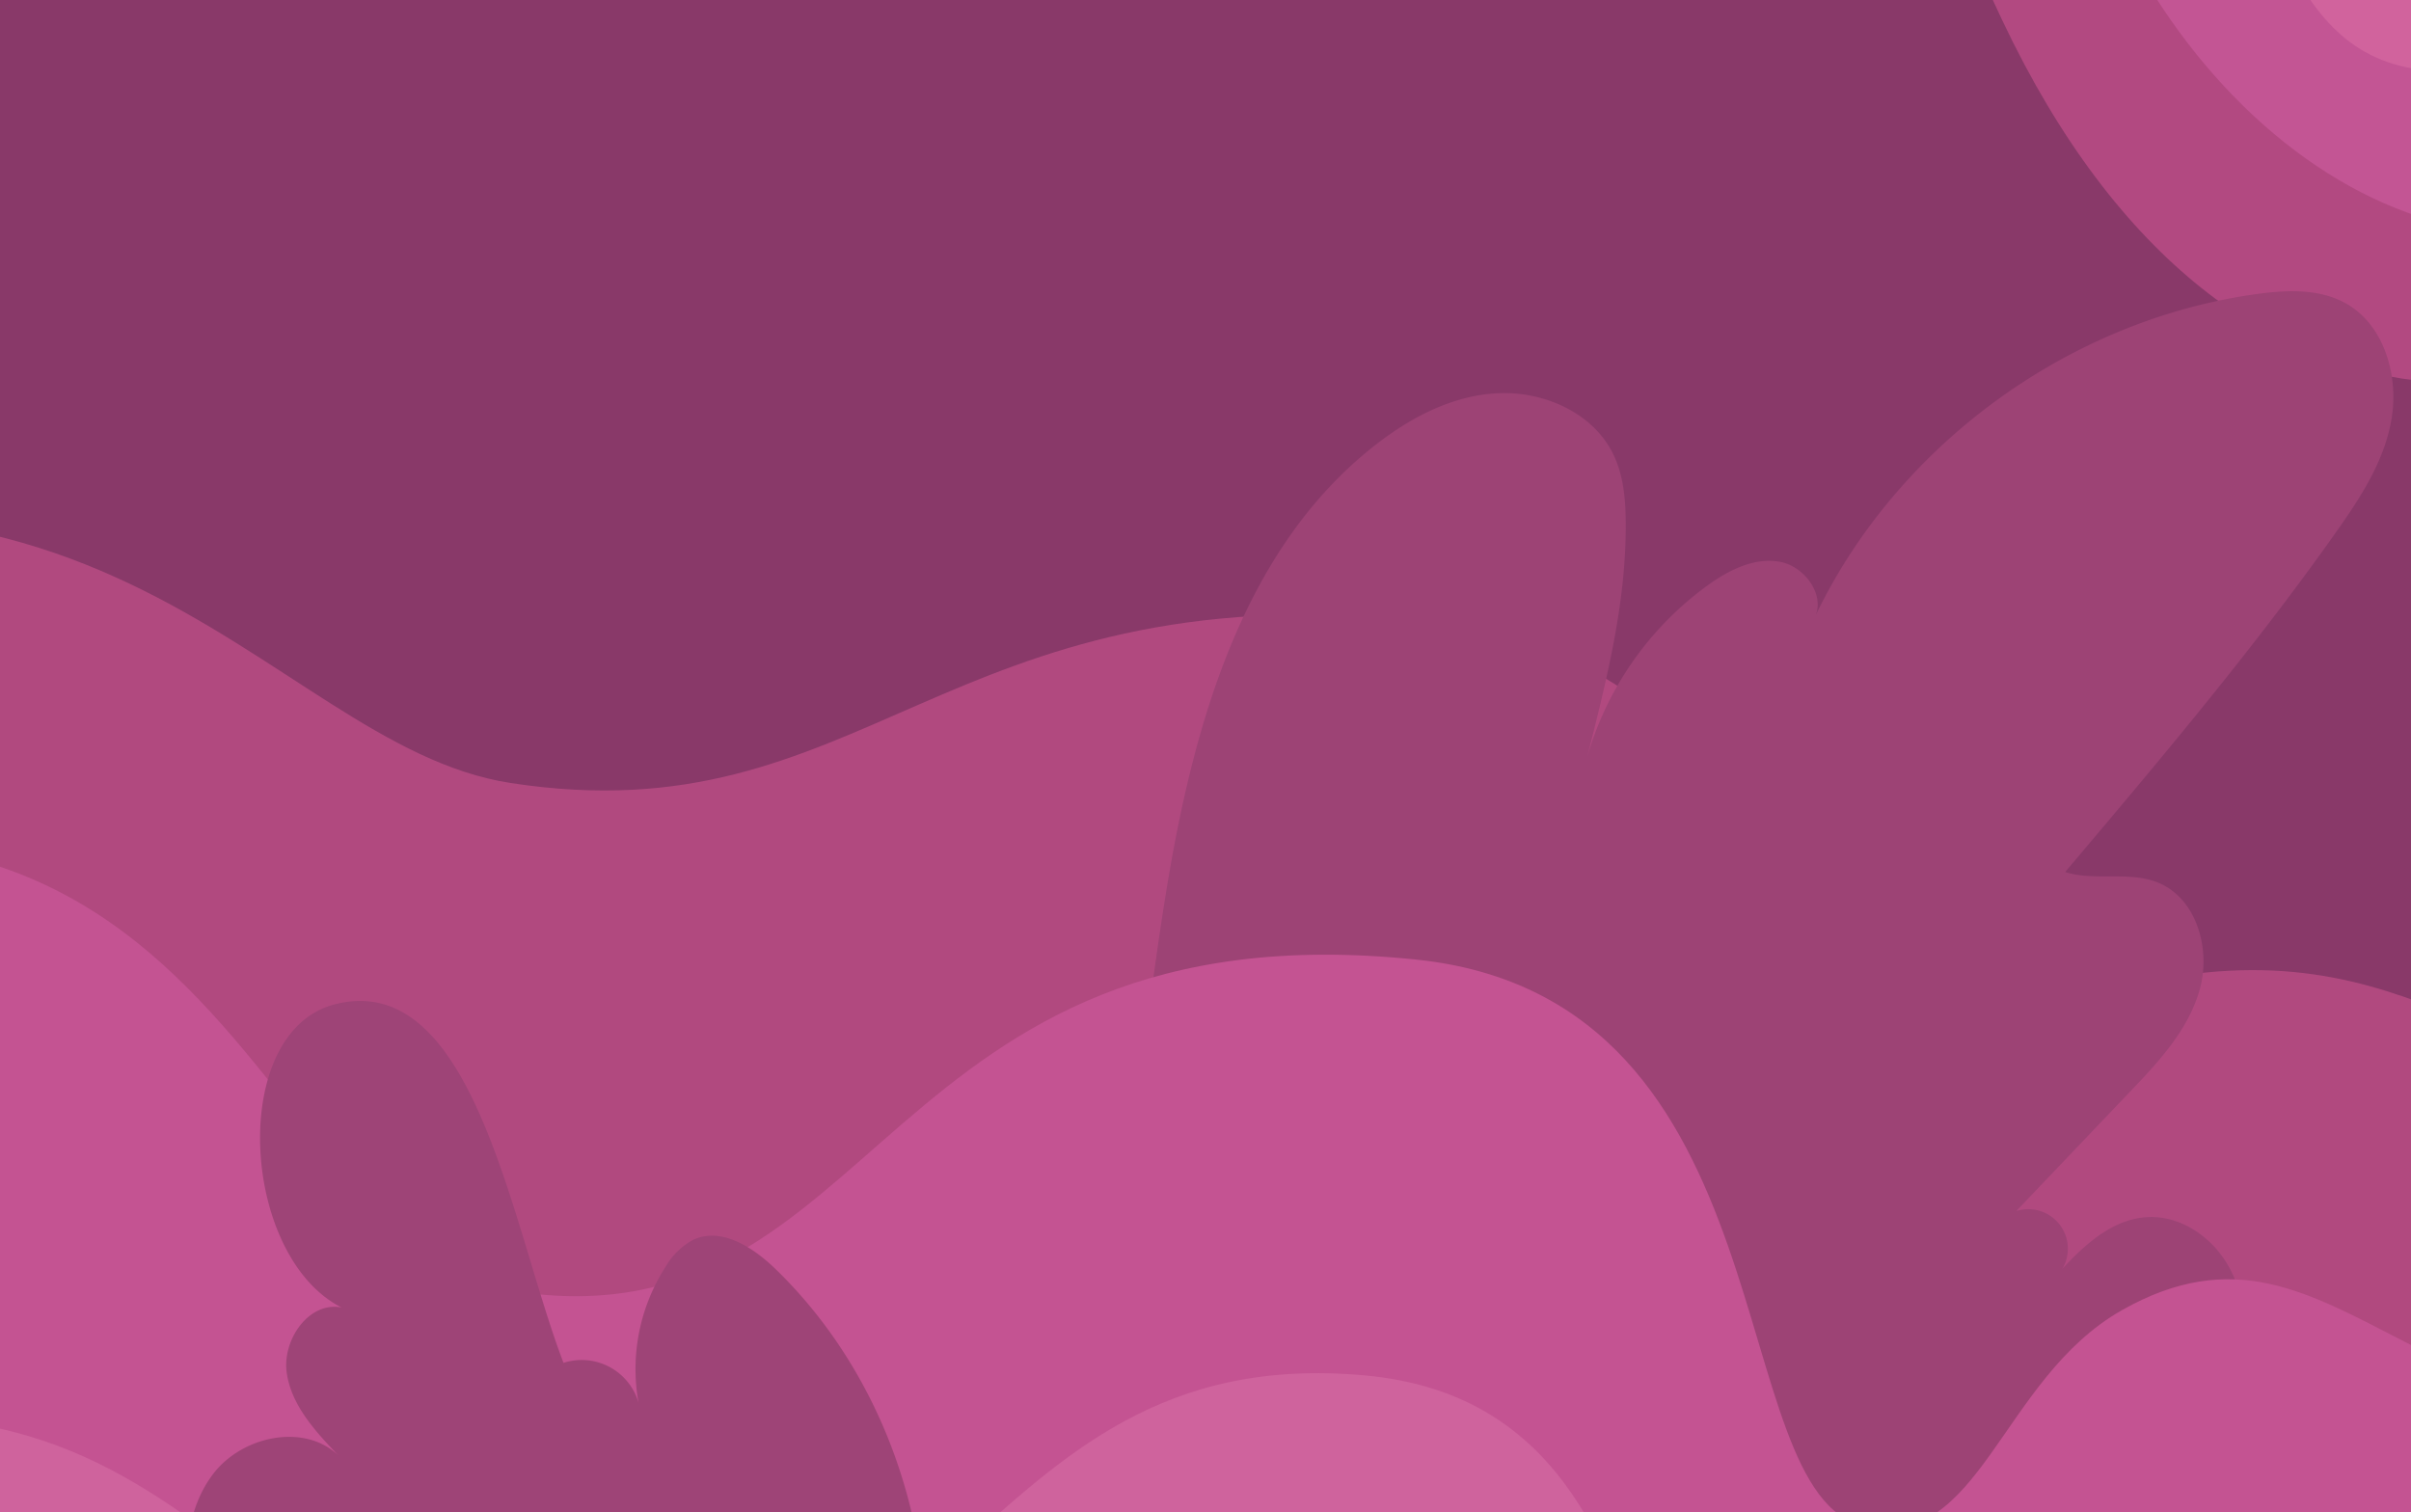 <svg xmlns="http://www.w3.org/2000/svg" xmlns:xlink="http://www.w3.org/1999/xlink" viewBox="0 0 375 235.23"><defs><style>.cls-1{fill:none;}.cls-2{clip-path:url(#clip-path);}.cls-3{clip-path:url(#clip-path-2);}.cls-4{fill:#e38bba;}.cls-14,.cls-5{fill:#893a69;}.cls-6{fill:#bb4e85;}.cls-7{fill:#bd4e87;}.cls-8{fill:#a24678;}.cls-9{fill:#d35a9c;}.cls-10{fill:#a4477a;}.cls-11{fill:#e16eaa;}.cls-12{fill:#d25c9f;}.cls-13{fill:#e36eaa;}.cls-14{opacity:0.2;}</style><clipPath id="clip-path"><rect class="cls-1" x="-1.5" y="-0.94" width="378" height="237.12"/></clipPath><clipPath id="clip-path-2"><rect class="cls-1" x="-3.27" y="-317.37" width="380.21" height="670.99"/></clipPath></defs><title>Artboard 34 copy 4</title><g id="Behavior"><g class="cls-2"><g class="cls-3"><rect class="cls-4" x="-12.15" y="-328.35" width="397.05" height="442.5"/><rect class="cls-5" x="-11.15" y="-324.36" width="396.39" height="685.03"/><path class="cls-6" d="M-84.31,93c99.09-38.32,124.83,22.82,163.73,28.8,55.28,8.51,67.05-32.59,140.87-25.34,58.83,5.78,57.19,61.17,73.81,67.28,17.4,6.4,19.57-8.23,45.24-12,41.24-6,52.55,22.56,99.21,18.17,42.29-4-29.7,132.17-29.7,132.17L-42.08,314.38Z"/><path class="cls-7" d="M412.22-102.66c-43.81-34.79-158.1-15.21-100.81,105.78,35.86,75.73,97.77,66.25,133.06,24.37C467.78-.17,412.22-102.66,412.22-102.66Z"/><path class="cls-8" d="M175.67,190.34c1-16.73,2.83-33.42,5.45-50C185.3,113.9,192.83,85.62,214,69.16c5.56-4.34,12.15-7.74,19.19-8s14.52,3.06,17.67,9.37c1.69,3.39,2,7.28,2,11.06.06,12.27-3,24.31-6,36.19a50.15,50.15,0,0,1,18.65-26.66c3.31-2.4,7.3-4.46,11.32-3.73s7.33,5.5,5.25,9c12.67-26.94,39.57-46.67,69.07-50.67,4.55-.61,9.43-.82,13.48,1.34C370.7,50.29,373.09,58.16,372,65s-5.09,12.76-9.08,18.38c-12.9,18.18-27.32,35.24-41.71,52.27,4.62,1.45,9.86-.17,14.36,1.61,6.08,2.41,8.34,10.36,6.57,16.66s-6.43,11.3-10.94,16l-17.6,18.47a6.15,6.15,0,0,1,5.55,10.79c4.1-4.65,8.92-9.66,15.11-9.86,4.92-.16,9.55,3,12.09,7.19s3.23,9.32,3,14.23c-1.07,19.64-15.92,35.5-30.6,48.61-11.48,10.26-25.22,20.6-40.55,19.13-6.29-.6-12.23-3.2-17.74-6.29a101.3,101.3,0,0,1-49.31-68.51"/><path class="cls-9" d="M-84.31,145.81C37.4,94.06,36.07,195,81.42,201.07c55.45,7.37,55.74-60.44,138.87-51.8,58.79,6.11,47.23,83.14,69.63,88.11,18.09,4,21.18-22.84,40.11-33.57,34.44-19.51,46.34,27.44,108.52,14.95,41.64-8.36-29.7,136.17-29.7,136.17L-42.08,367.15Z"/><path class="cls-10" d="M140,278.2c9.48-27.65,1.61-60.45-19.37-80.79-3.45-3.34-8.33-6.54-12.71-4.6a10.84,10.84,0,0,0-4.38,4.22,29.41,29.41,0,0,0-4.22,21.2A9.2,9.2,0,0,0,87.65,212c-8.05-20.91-13.87-61.35-35.58-55.77-16.59,4.27-14.68,39.2,1.06,47.16-5.06-1-9.23,5-8.54,10.09s4.45,9.17,8,12.88c-5.38-5.07-15-2.93-19.45,2.94s-4.77,14-3.06,21.23a10.21,10.21,0,0,0,1.73,4.14c1,1.22,2.39,2,3.46,3.13,3.77,4,2,10.42,2.78,15.86,1.4,10,11.43,16.29,21,19.51a87.58,87.58,0,0,0,59.25-1.33"/><path class="cls-11" d="M-91,241.89c115.72-54.87,115.72,12,170.38,21.8,70.49,12.62,70-55.48,132.89-49.74,58.86,5.38,34.59,91.84,77.61,90.69,22.13-.59,14.65-28.71,34.12-38.44,39.25-19.6,36.92,38.44,99.09,25.95,41.65-8.36-14.28,78.3-14.28,78.3L-42.08,382.67Z"/><path class="cls-12" d="M407.05-85.53c-43.8-34.79-101.4,5.42-83,61.4,16,48.57,65.18,80.2,102.42,46.28C453.21-2.2,407.05-85.53,407.05-85.53Z"/><path class="cls-13" d="M411.74-69.8c-43.81-34.79-78.06,11.26-62.42,48.72C358-.35,363.94,21.78,403.82,5.25,437.23-8.59,411.74-69.8,411.74-69.8Z"/><rect class="cls-14" x="-5.54" y="-321.4" width="384.75" height="679.05"/></g></g></g></svg>